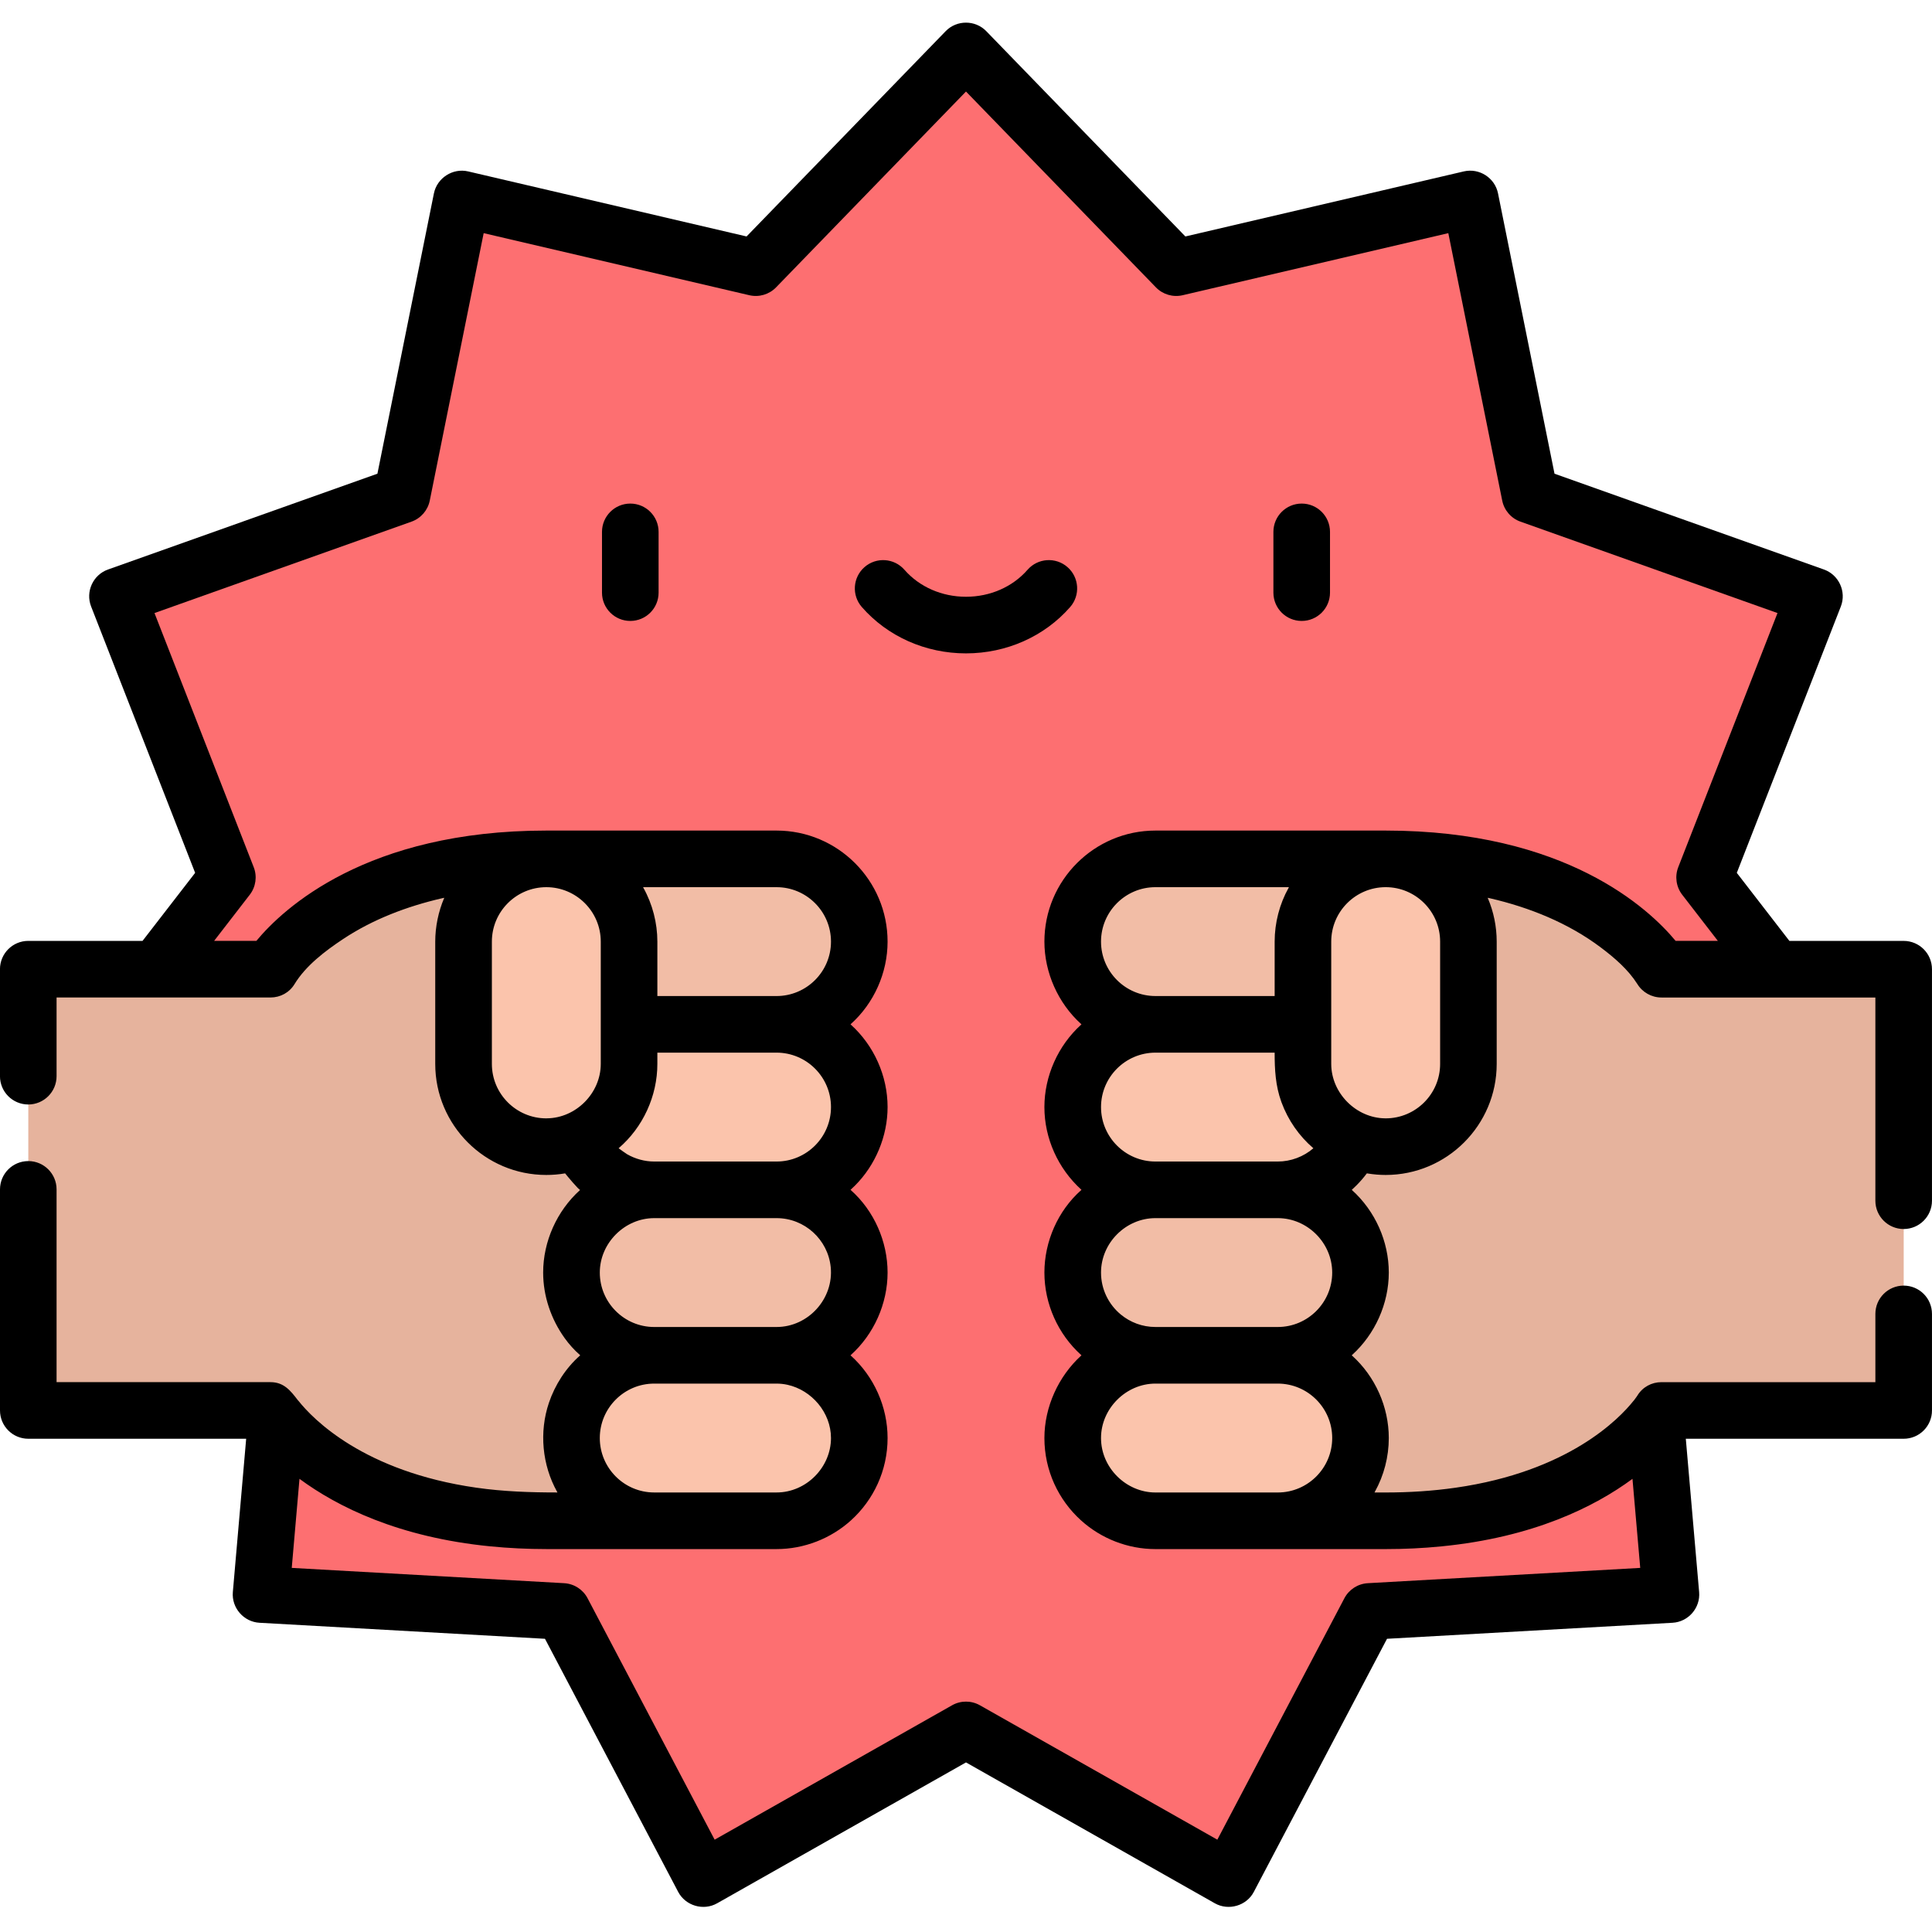 <svg height="512pt" viewBox="0 -6 512 512" width="512pt" xmlns="http://www.w3.org/2000/svg"><path d="m256 452.438-69.645 39.43-37.273-70.82-79.902-4.488 6.934-79.727-64.797-46.973 48.938-63.324-29.113-74.547 75.402-26.812 15.812-78.453 77.93 18.207 55.715-57.449 55.715 57.449 77.93-18.207 15.812 78.453 75.402 26.812-29.113 74.547 48.938 63.324-64.797 46.973 6.934 79.727-79.906 4.488-37.27 70.82zm0 0" fill="#fd6f71"/><path d="m144.777 221.609c-55.293 0-73.086 29.234-73.086 29.234h-64.191v116.941h64.191s17.793 29.234 73.086 29.234h28.602l16.207-160.797zm0 0" fill="#e6b39d"/><path d="m367.223 221.609c55.293 0 73.086 29.234 73.086 29.234h64.191v116.941h-64.191s-17.793 29.234-73.086 29.234h-28.602l-16.207-160.797zm0 0" fill="#e6b39d"/><path d="m151.453 331.238c0 12.109 9.816 21.926 21.926 21.926h32.41c12.113 0 21.93-9.816 21.93-21.926s-9.82-21.926-21.93-21.926h-32.41c-12.109 0-21.926 9.816-21.926 21.926zm0 0" fill="#f2bda6"/><path d="m151.453 287.387c0 12.109 9.816 21.926 21.926 21.926h32.41c12.113 0 21.93-9.816 21.93-21.926s-9.82-21.926-21.93-21.926h-32.41c-12.109 0-21.926 9.816-21.926 21.926zm0 0" fill="#fbc4ac"/><path d="m151.453 375.094c0 12.109 9.816 21.926 21.926 21.926h32.41c12.113 0 21.93-9.816 21.93-21.926s-9.82-21.926-21.93-21.926h-32.41c-12.109 0-21.926 9.816-21.926 21.926zm0 0" fill="#fbc4ac"/><path d="m205.789 221.609h-61.012c12.109 0 21.926 9.816 21.926 21.926v21.926h39.086c12.109 0 21.926-9.82 21.926-21.926.004-12.109-9.812-21.926-21.926-21.926zm0 0" fill="#f2bda6"/><path d="m360.547 331.238c0 12.109-9.816 21.926-21.926 21.926h-32.41c-12.113 0-21.93-9.816-21.93-21.926s9.82-21.926 21.93-21.926h32.41c12.109 0 21.926 9.816 21.926 21.926zm0 0" fill="#f2bda6"/><path d="m360.547 287.387c0 12.109-9.816 21.926-21.926 21.926h-32.41c-12.113 0-21.93-9.816-21.93-21.926s9.82-21.926 21.93-21.926h32.41c12.109 0 21.926 9.816 21.926 21.926zm0 0" fill="#fbc4ac"/><path d="m360.547 375.094c0 12.109-9.816 21.926-21.926 21.926h-32.41c-12.113 0-21.93-9.816-21.93-21.926s9.82-21.926 21.93-21.926h32.41c12.109 0 21.926 9.816 21.926 21.926zm0 0" fill="#fbc4ac"/><path d="m306.207 221.609h61.016c-12.113 0-21.926 9.816-21.926 21.926v21.926h-39.086c-12.113 0-21.93-9.82-21.93-21.926 0-12.109 9.816-21.926 21.926-21.926zm0 0" fill="#f2bda6"/><path d="m144.777 221.609c-12.109 0-21.926 9.816-21.926 21.926v32.41c0 12.109 9.82 21.926 21.926 21.926 12.113 0 21.926-9.816 21.926-21.926v-32.41c0-12.109-9.816-21.926-21.926-21.926zm0 0" fill="#fbc4ac"/><path d="m367.223 221.609c12.109 0 21.926 9.816 21.926 21.926v32.41c0 12.109-9.82 21.926-21.926 21.926-12.113 0-21.926-9.816-21.926-21.926v-32.41c0-12.109 9.812-21.926 21.926-21.926zm0 0" fill="#fbc4ac"/><path d="m167.035 127.453c-4.141 0-7.5 3.359-7.5 7.5v16.102c0 4.145 3.359 7.5 7.5 7.5 4.145 0 7.5-3.355 7.5-7.5v-16.102c0-4.141-3.355-7.5-7.5-7.5zm0 0"/><path d="m344.965 158.555c4.141 0 7.5-3.355 7.5-7.5v-16.102c0-4.141-3.359-7.5-7.5-7.5-4.145 0-7.5 3.359-7.5 7.5v16.102c0 4.145 3.355 7.5 7.5 7.5zm0 0"/><path d="m283.605 154.871c2.723-3.117 2.406-7.855-.711-10.582-3.121-2.727-7.859-2.41-10.586.711-3.969 4.543-9.914 7.148-16.309 7.148s-12.34-2.605-16.312-7.148c-2.727-3.121-7.465-3.438-10.582-.711-3.117 2.727-3.438 7.465-.711 10.582 6.82 7.805 16.883 12.281 27.605 12.281 10.723-.004 20.781-4.477 27.605-12.281zm0 0"/><path d="m7.5 301.699c-4.141 0-7.5 3.355-7.5 7.5v58.586c0 4.141 3.359 7.5 7.5 7.5h57.738s-3.52 40.508-3.531 40.629c-.363 4.191 2.883 7.902 7.055 8.137l75.664 4.246s35.254 66.988 35.293 67.062c1.945 3.699 6.695 5.094 10.332 3.031l65.949-37.332s65.941 37.332 65.949 37.336c3.625 2.051 8.406.664 10.332-3.035l35.293-67.062s75.332-4.227 75.664-4.246c4.199-.234 7.418-3.953 7.051-8.137l-3.531-40.629h57.738c4.145 0 7.5-3.355 7.5-7.5v-25.586c0-4.145-3.355-7.5-7.5-7.5-4.141 0-7.5 3.355-7.5 7.5v18.086h-56.688c-2.617 0-5.012 1.309-6.371 3.543-.078.125-.379.578-.91 1.27-.043.051-.094.094-.137.148-3.812 4.797-17.27 18.734-47.133 23.012-6.137.879-12.344 1.266-18.539 1.266h-2.957c.031-.059.059-.113.086-.172 2.418-4.332 3.699-9.293 3.699-14.258 0-8.27-3.605-16.32-9.746-21.855-.027-.023-.051-.047-.078-.07.027-.023.051-.047.078-.07 6.102-5.516 9.746-13.625 9.746-21.855 0-8.266-3.613-16.32-9.742-21.852-.023-.023-.047-.047-.07-.066.43-.387.848-.789 1.258-1.199.98-.988 1.906-2.051 2.738-3.172.07.012.141.016.207.027 1.578.258 3.184.395 4.781.395 16.227 0 29.426-13.199 29.426-29.426v-32.414c0-3.941-.801-7.91-2.355-11.535-.012-.027-.023-.055-.035-.082.203.043.414.086.613.133 10.496 2.43 20.754 6.555 29.402 13.062 3.594 2.707 7.191 5.801 9.633 9.633 1.359 2.234 3.789 3.602 6.406 3.602h30.242 26.449v53.852c0 4.141 3.359 7.5 7.5 7.5s7.5-3.359 7.5-7.5v-61.352c0-4.145-3.359-7.5-7.5-7.5h-30.285l-13.938-18.035s27.496-70.402 27.57-70.59c1.531-3.926-.527-8.395-4.477-9.797l-71.402-25.391s-14.941-74.148-14.973-74.289c-.828-4.121-4.969-6.777-9.059-5.824l-73.793 17.242s-52.629-54.266-52.762-54.402c-2.93-3.02-7.848-3.012-10.766 0l-52.762 54.402s-73.629-17.203-73.797-17.242c-4.066-.949-8.234 1.746-9.059 5.824l-14.973 74.289-71.402 25.391c-3.965 1.41-6.004 5.871-4.473 9.793l27.57 70.594-13.938 18.031h-30.285c-4.141 0-7.5 3.359-7.5 7.5v28.355c0 4.141 3.359 7.5 7.5 7.5s7.5-3.359 7.5-7.5v-20.855h56.691c2.617 0 5.008-1.305 6.367-3.539 2.992-4.914 8.133-8.797 12.848-11.93 7.918-5.262 16.996-8.691 26.23-10.824.199-.047.406-.09.605-.133-.012.027-.02.051-.031.078-1.516 3.559-2.359 7.594-2.359 11.539v32.414c0 16.227 13.199 29.426 29.426 29.426 1.668 0 3.348-.141 4.992-.422.27.367 3.766 4.578 3.992 4.371-.023.023-.051.047-.074.07-6.105 5.531-9.738 13.605-9.738 21.848 0 6.219 2.082 12.324 5.695 17.367 1.164 1.629 2.547 3.164 4.051 4.484.027.023.051.051.078.074-.027.023-.051.051-.078.074-3.762 3.312-6.629 7.801-8.227 12.539-2.605 7.727-1.789 16.453 2.18 23.57.031.055.055.113.086.168-7.188 0-14.344-.242-21.473-1.262-29.879-4.273-43.34-18.219-47.156-23.016-.051-.066-.113-.117-.168-.18-1.949-2.547-3.711-4.777-7.246-4.777h-56.691v-51.09c0-4.141-3.359-7.496-7.5-7.496zm298.707 87.824c-7.711 0-14.426-6.5-14.426-14.43 0-7.812 6.625-14.426 14.426-14.426h32.414c7.953 0 14.426 6.473 14.426 14.426 0 7.957-6.473 14.43-14.426 14.43 0 0-32.391 0-32.414 0zm75.441-113.574c0 7.957-6.473 14.426-14.43 14.426-.043 0-.086-.004-.129-.004-7.711-.07-14.297-6.695-14.297-14.422v-32.414c0-7.953 6.469-14.422 14.43-14.426 7.953 0 14.426 6.473 14.426 14.426zm-75.441-46.84h35.371c-.027.055-.055.113-.086.168-2.418 4.336-3.695 9.293-3.695 14.258v14.426h-31.586c-7.957 0-14.43-6.473-14.43-14.426s6.473-14.426 14.426-14.426zm0 43.852h31.586c0 4.48.219 8.762 1.766 13.02.02.055.039.109.059.164 1.73 4.699 4.629 8.887 8.438 12.156-2.605 2.25-5.988 3.516-9.434 3.516h-32.414c-7.953 0-14.426-6.473-14.426-14.426 0-7.957 6.473-14.426 14.426-14.43zm-9.172 69.41c-3.207-2.648-5.254-6.656-5.254-11.129 0-7.855 6.574-14.426 14.426-14.426h32.414c7.859 0 14.426 6.57 14.426 14.426 0 7.953-6.473 14.426-14.426 14.426h-32.414c-3.48 0-6.676-1.238-9.172-3.297zm-76.816-54.984c0 7.957-6.473 14.43-14.426 14.43h-32.414c-2.504 0-5.023-.688-7.191-1.934-.129-.074-2.277-1.559-2.246-1.586 6.461-5.535 10.266-13.844 10.266-22.348v-2.988h31.59c7.949.004 14.422 6.473 14.422 14.426zm-11.527 73.598c6.43 1.414 11.527 7.371 11.527 14.109 0 7.742-6.531 14.426-14.426 14.426h-32.414c-7.953 0-14.426-6.473-14.426-14.426s6.473-14.426 14.426-14.426h32.414c.984 0 1.957.109 2.898.316zm-63.762-70.617c-.051 0-.102.008-.152.008-7.953 0-14.426-6.473-14.426-14.426v-32.414c0-7.953 6.473-14.426 14.434-14.426 7.949.004 14.422 6.473 14.422 14.426v32.414c-.004 7.73-6.539 14.344-14.277 14.418zm60.863 55.301h-32.414c-7.953 0-14.426-6.473-14.426-14.426 0-7.828 6.609-14.426 14.426-14.426h32.414c7.457 0 13.609 5.688 14.352 12.953.852 8.375-5.926 15.898-14.352 15.898zm0-87.707h-31.586v-14.426c0-4.949-1.289-9.922-3.695-14.25-.031-.059-.059-.117-.09-.176h35.371c7.953 0 14.426 6.473 14.426 14.426 0 7.957-6.473 14.426-14.426 14.426zm0 146.562c7.27 0 14.398-2.77 19.773-7.656 5.926-5.387 9.652-13.152 9.652-21.773 0-8.27-3.598-16.316-9.742-21.848-.027-.027-.051-.051-.078-.078.027-.023.051-.051.078-.074 6.121-5.504 9.742-13.621 9.742-21.852 0-8.238-3.574-16.371-9.738-21.848-.031-.027-.055-.055-.082-.078.027-.027.051-.055.078-.078.363-.324.723-.664 1.066-1.008 5.465-5.441 8.676-13.125 8.676-20.844 0-8.277-3.605-16.309-9.742-21.852-.027-.023-.051-.051-.078-.074.023-.023.051-.051.074-.074 6.156-5.52 9.746-13.586 9.746-21.852 0-16.227-13.203-29.426-29.426-29.426 0 0-61.016 0-61.035 0-47.648.004-69.719 20.676-76.816 29.234h-11.199l9.445-12.223c1.613-2.082 2.012-4.859 1.051-7.312l-26.297-67.344 68.117-24.223c2.48-.883 4.316-3 4.836-5.582l14.285-70.871 70.398 16.449c2.566.598 5.258-.191 7.09-2.082l50.332-51.898 50.332 51.898c1.832 1.891 4.523 2.68 7.09 2.082l70.398-16.449 14.285 70.871c.52 2.582 2.355 4.703 4.836 5.582l68.117 24.223-26.301 67.344c-.957 2.453-.559 5.23 1.055 7.316l9.441 12.219h-11.195c-7.094-8.559-29.164-29.227-76.836-29.234h-61.016c-16.227 0-29.426 13.199-29.426 29.426 0 8.215 3.641 16.355 9.746 21.855.023.023.051.047.074.07-.027.027-.051.051-.078.078-6.113 5.516-9.742 13.613-9.742 21.848 0 8.305 3.621 16.277 9.742 21.852.027.027.051.051.078.078-.027.023-.055.051-.082.078-6.164 5.477-9.738 13.613-9.738 21.848 0 8.285 3.59 16.312 9.742 21.852.027.023.051.051.078.074-.027.027-.051.051-.078.078-6 5.461-9.742 13.586-9.742 21.852 0 8.617 3.727 16.387 9.652 21.77 5.387 4.898 12.492 7.656 19.773 7.656h61.012c4.969 0 9.906-.23 14.848-.727 24.27-2.398 40.457-10.438 50.559-17.887l2.055 23.598-72.184 4.051c-2.633.148-4.992 1.664-6.219 3.996l-33.668 63.977-62.914-35.613c-2.293-1.301-5.098-1.301-7.391 0l-62.914 35.613-33.672-63.977c-1.227-2.332-3.586-3.848-6.215-3.996l-72.184-4.051 2.051-23.602c10.105 7.449 26.293 15.492 50.566 17.891 4.84.477 9.902.723 14.84.723 0 .004 61.012.004 61.016.004zm0 0"/></svg>